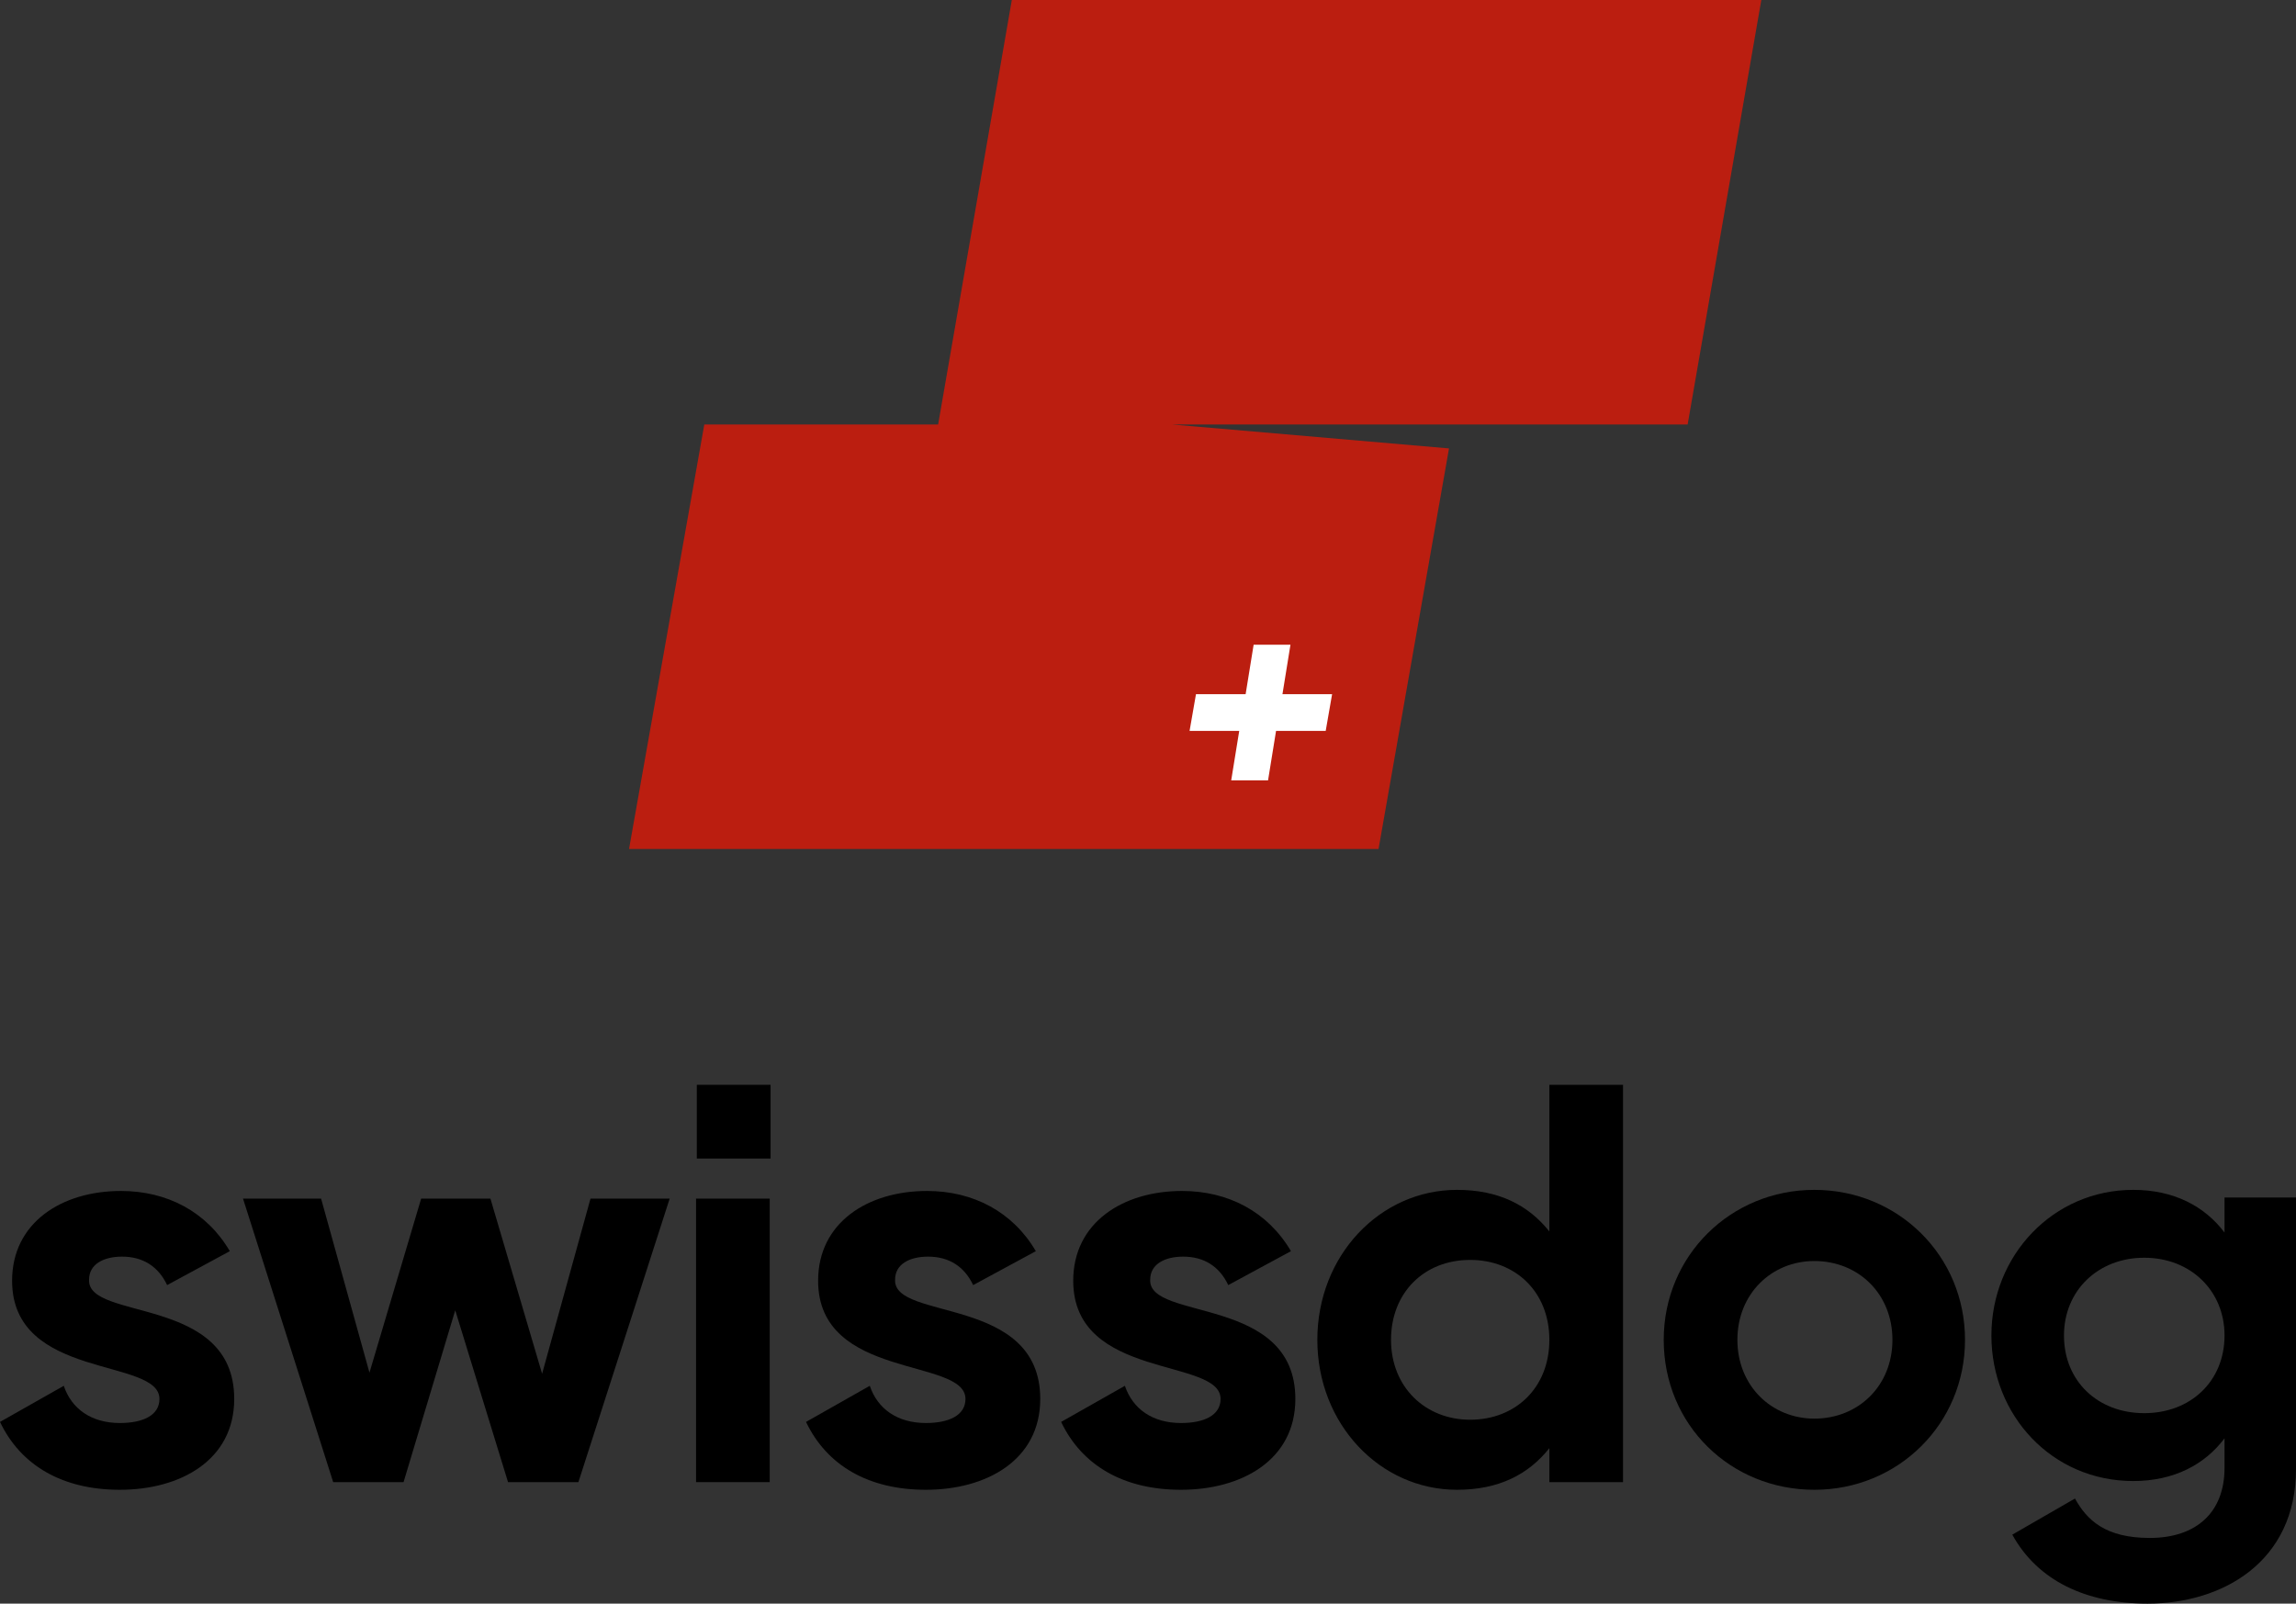 <svg width="146" height="102" viewBox="0 0 146 102" fill="none" xmlns="http://www.w3.org/2000/svg">
<rect x="0" y="0" width="146" height="102" fill="#333333" stroke="none"/>
<path d="M64.34 0L59.655 27H44.786L40 54H87.66L92.141 28.523L74.523 27H107.315L112 0H64.34Z" fill="#BB1E10"/>
<path d="M84.3 46.489H81.143L80.634 49.635H78.291L78.801 46.489H75.644L76.051 44.154H79.208L79.717 41.008H82.059L81.55 44.154H84.707L84.3 46.489Z" fill="white"/>
<path d="M14.894 88.981C14.894 92.88 11.467 94.76 7.622 94.76C3.986 94.76 1.329 93.228 0 90.443L4.056 88.146C4.545 89.608 5.804 90.513 7.622 90.513C9.09 90.513 10.139 90.025 10.139 88.981C10.139 86.335 0.769 87.797 0.769 81.462C0.769 77.772 3.916 75.753 7.692 75.753C10.628 75.753 13.146 77.076 14.614 79.582L10.628 81.74C10.069 80.557 9.09 79.93 7.761 79.93C6.573 79.93 5.664 80.418 5.664 81.392C5.524 84.038 14.894 82.367 14.894 88.981Z" fill="black"/>
<path d="M42.583 76.24L36.78 94.272H32.305L28.948 83.342L25.662 94.272H21.187L15.453 76.24H20.418L23.494 87.31L26.781 76.24H31.186L34.472 87.38L37.549 76.24H42.583Z" fill="black"/>
<path d="M44.261 76.24H48.946V94.272H44.261V76.24Z" fill="black"/>
<path d="M66.148 88.981C66.148 92.88 62.721 94.76 58.876 94.76C55.239 94.76 52.583 93.228 51.254 90.443L55.309 88.146C55.799 89.608 57.057 90.513 58.876 90.513C60.344 90.513 61.393 90.025 61.393 88.981C61.393 86.335 52.023 87.797 52.023 81.462C52.023 77.772 55.17 75.753 58.946 75.753C61.882 75.753 64.4 77.076 65.868 79.582L61.882 81.74C61.323 80.557 60.344 79.93 59.015 79.93C57.827 79.93 56.918 80.418 56.918 81.392C56.778 84.038 66.148 82.367 66.148 88.981Z" fill="black"/>
<path d="M82.37 88.981C82.37 92.88 78.943 94.76 75.097 94.76C71.462 94.76 68.804 93.228 67.476 90.443L71.531 88.146C72.021 89.608 73.279 90.513 75.097 90.513C76.566 90.513 77.615 90.025 77.615 88.981C77.615 86.335 68.245 87.797 68.245 81.462C68.245 77.772 71.391 75.753 75.167 75.753C78.104 75.753 80.621 77.076 82.09 79.582L78.104 81.74C77.545 80.557 76.566 79.93 75.237 79.93C74.049 79.93 73.14 80.418 73.14 81.392C73 84.038 82.37 82.367 82.37 88.981Z" fill="black"/>
<path d="M103.207 69V94.272H98.522V92.114C97.194 93.785 95.306 94.76 92.649 94.76C87.754 94.76 83.768 90.582 83.768 85.222C83.768 79.861 87.754 75.683 92.649 75.683C95.306 75.683 97.194 76.658 98.522 78.329V69H103.207ZM98.522 85.222C98.522 82.158 96.355 80.139 93.488 80.139C90.551 80.139 88.453 82.228 88.453 85.222C88.453 88.215 90.621 90.304 93.488 90.304C96.355 90.304 98.522 88.285 98.522 85.222Z" fill="black"/>
<path d="M105.794 85.222C105.794 79.861 110.06 75.683 115.374 75.683C120.688 75.683 124.953 79.861 124.953 85.222C124.953 90.582 120.688 94.76 115.374 94.76C110.06 94.76 105.794 90.652 105.794 85.222ZM120.338 85.222C120.338 82.297 118.171 80.209 115.374 80.209C112.647 80.209 110.479 82.297 110.479 85.222C110.479 88.146 112.647 90.234 115.374 90.234C118.171 90.234 120.338 88.146 120.338 85.222Z" fill="black"/>
<path d="M146 76.24V93.437C146 99.354 141.315 102 136.56 102C132.645 102 129.568 100.538 127.96 97.614L131.945 95.316C132.714 96.709 133.903 97.823 136.7 97.823C139.637 97.823 141.455 96.222 141.455 93.367V91.487C140.196 93.158 138.238 94.203 135.651 94.203C130.477 94.203 126.631 90.025 126.631 84.943C126.631 79.861 130.547 75.683 135.651 75.683C138.238 75.683 140.196 76.728 141.455 78.399V76.171H146V76.24ZM141.455 84.943C141.455 82.089 139.287 80 136.35 80C133.414 80 131.246 82.089 131.246 84.943C131.246 87.867 133.414 89.886 136.35 89.886C139.287 89.886 141.455 87.867 141.455 84.943Z" fill="black"/>
<path d="M49 69H44.31V73.69H49V69Z" fill="black"/>
</svg>
